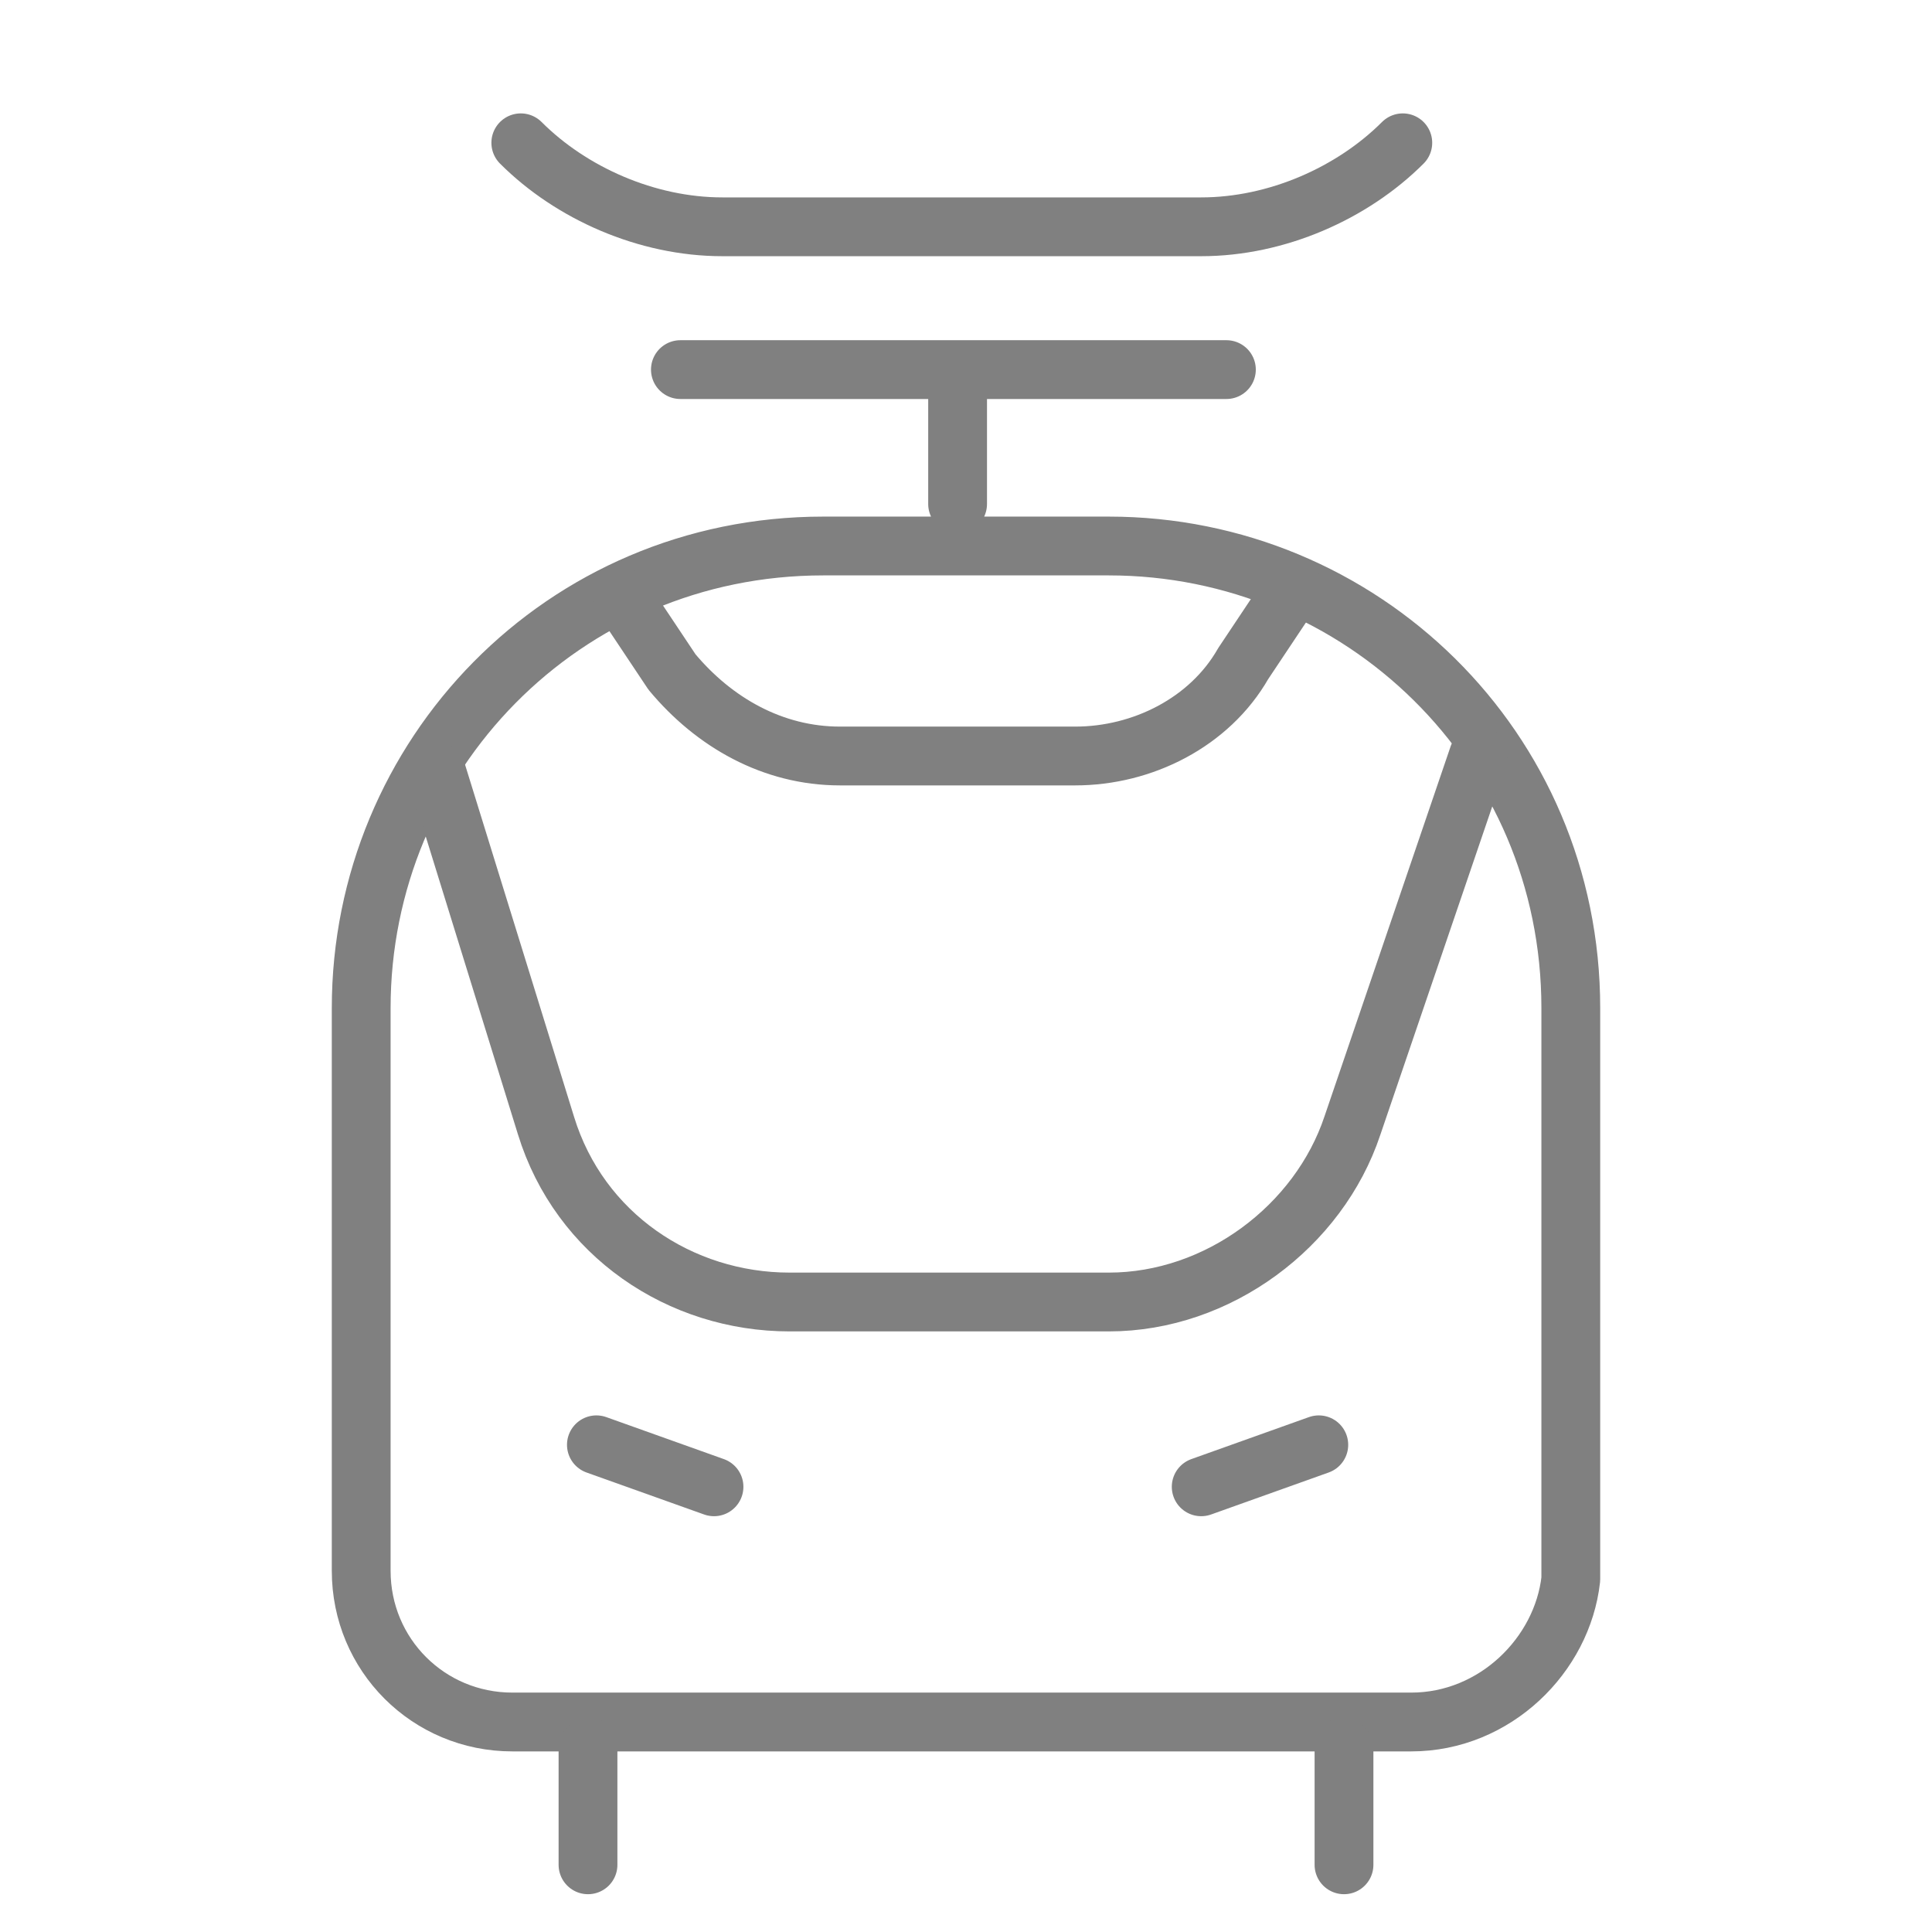<?xml version="1.0" encoding="utf-8"?>
<!-- Generator: Adobe Illustrator 24.1.1, SVG Export Plug-In . SVG Version: 6.00 Build 0)  -->
<svg version="1.1" id="Слой_1" xmlns="http://www.w3.org/2000/svg" xmlns:xlink="http://www.w3.org/1999/xlink" x="0px" y="0px"
	 viewBox="0 0 23 23" style="enable-background:new 0 0 23 23;" xml:space="preserve">
<style type="text/css">
	.st0{fill:none;stroke:#808080;stroke-width:0.7;stroke-linecap:round;stroke-linejoin:round;}
</style>
<g>
	<path class="st0" d="M16.8,20.5H6.1c-1,0-1.8-0.8-1.8-1.8l0,0V12c0-3,2.4-5.5,5.5-5.5h3.4c3,0,5.5,2.4,5.5,5.5l0,0v6.8
		C18.6,19.7,17.8,20.5,16.8,20.5L16.8,20.5z M8.1,4.4h6.5 M11.4,4.5V6 M7.1,17.2l1.4,0.5 M14.3,17.7l1.4-0.5 M16.7,1.7
		c-0.6,0.6-1.5,1-2.4,1H8.6c-0.9,0-1.8-0.4-2.4-1"/>
	<path class="st0" d="M5.2,9.2l1.3,4.2c0.4,1.3,1.6,2.1,2.9,2.1h3.8c1.3,0,2.5-0.9,2.9-2.1L17.6,9 M7.4,7.1L8,8C8.5,8.6,9.2,9,10,9
		h2.8c0.8,0,1.6-0.4,2-1.1l0.6-0.9 M7,20.8v1.4 M16,20.8v1.4"/>
</g>
</svg>
